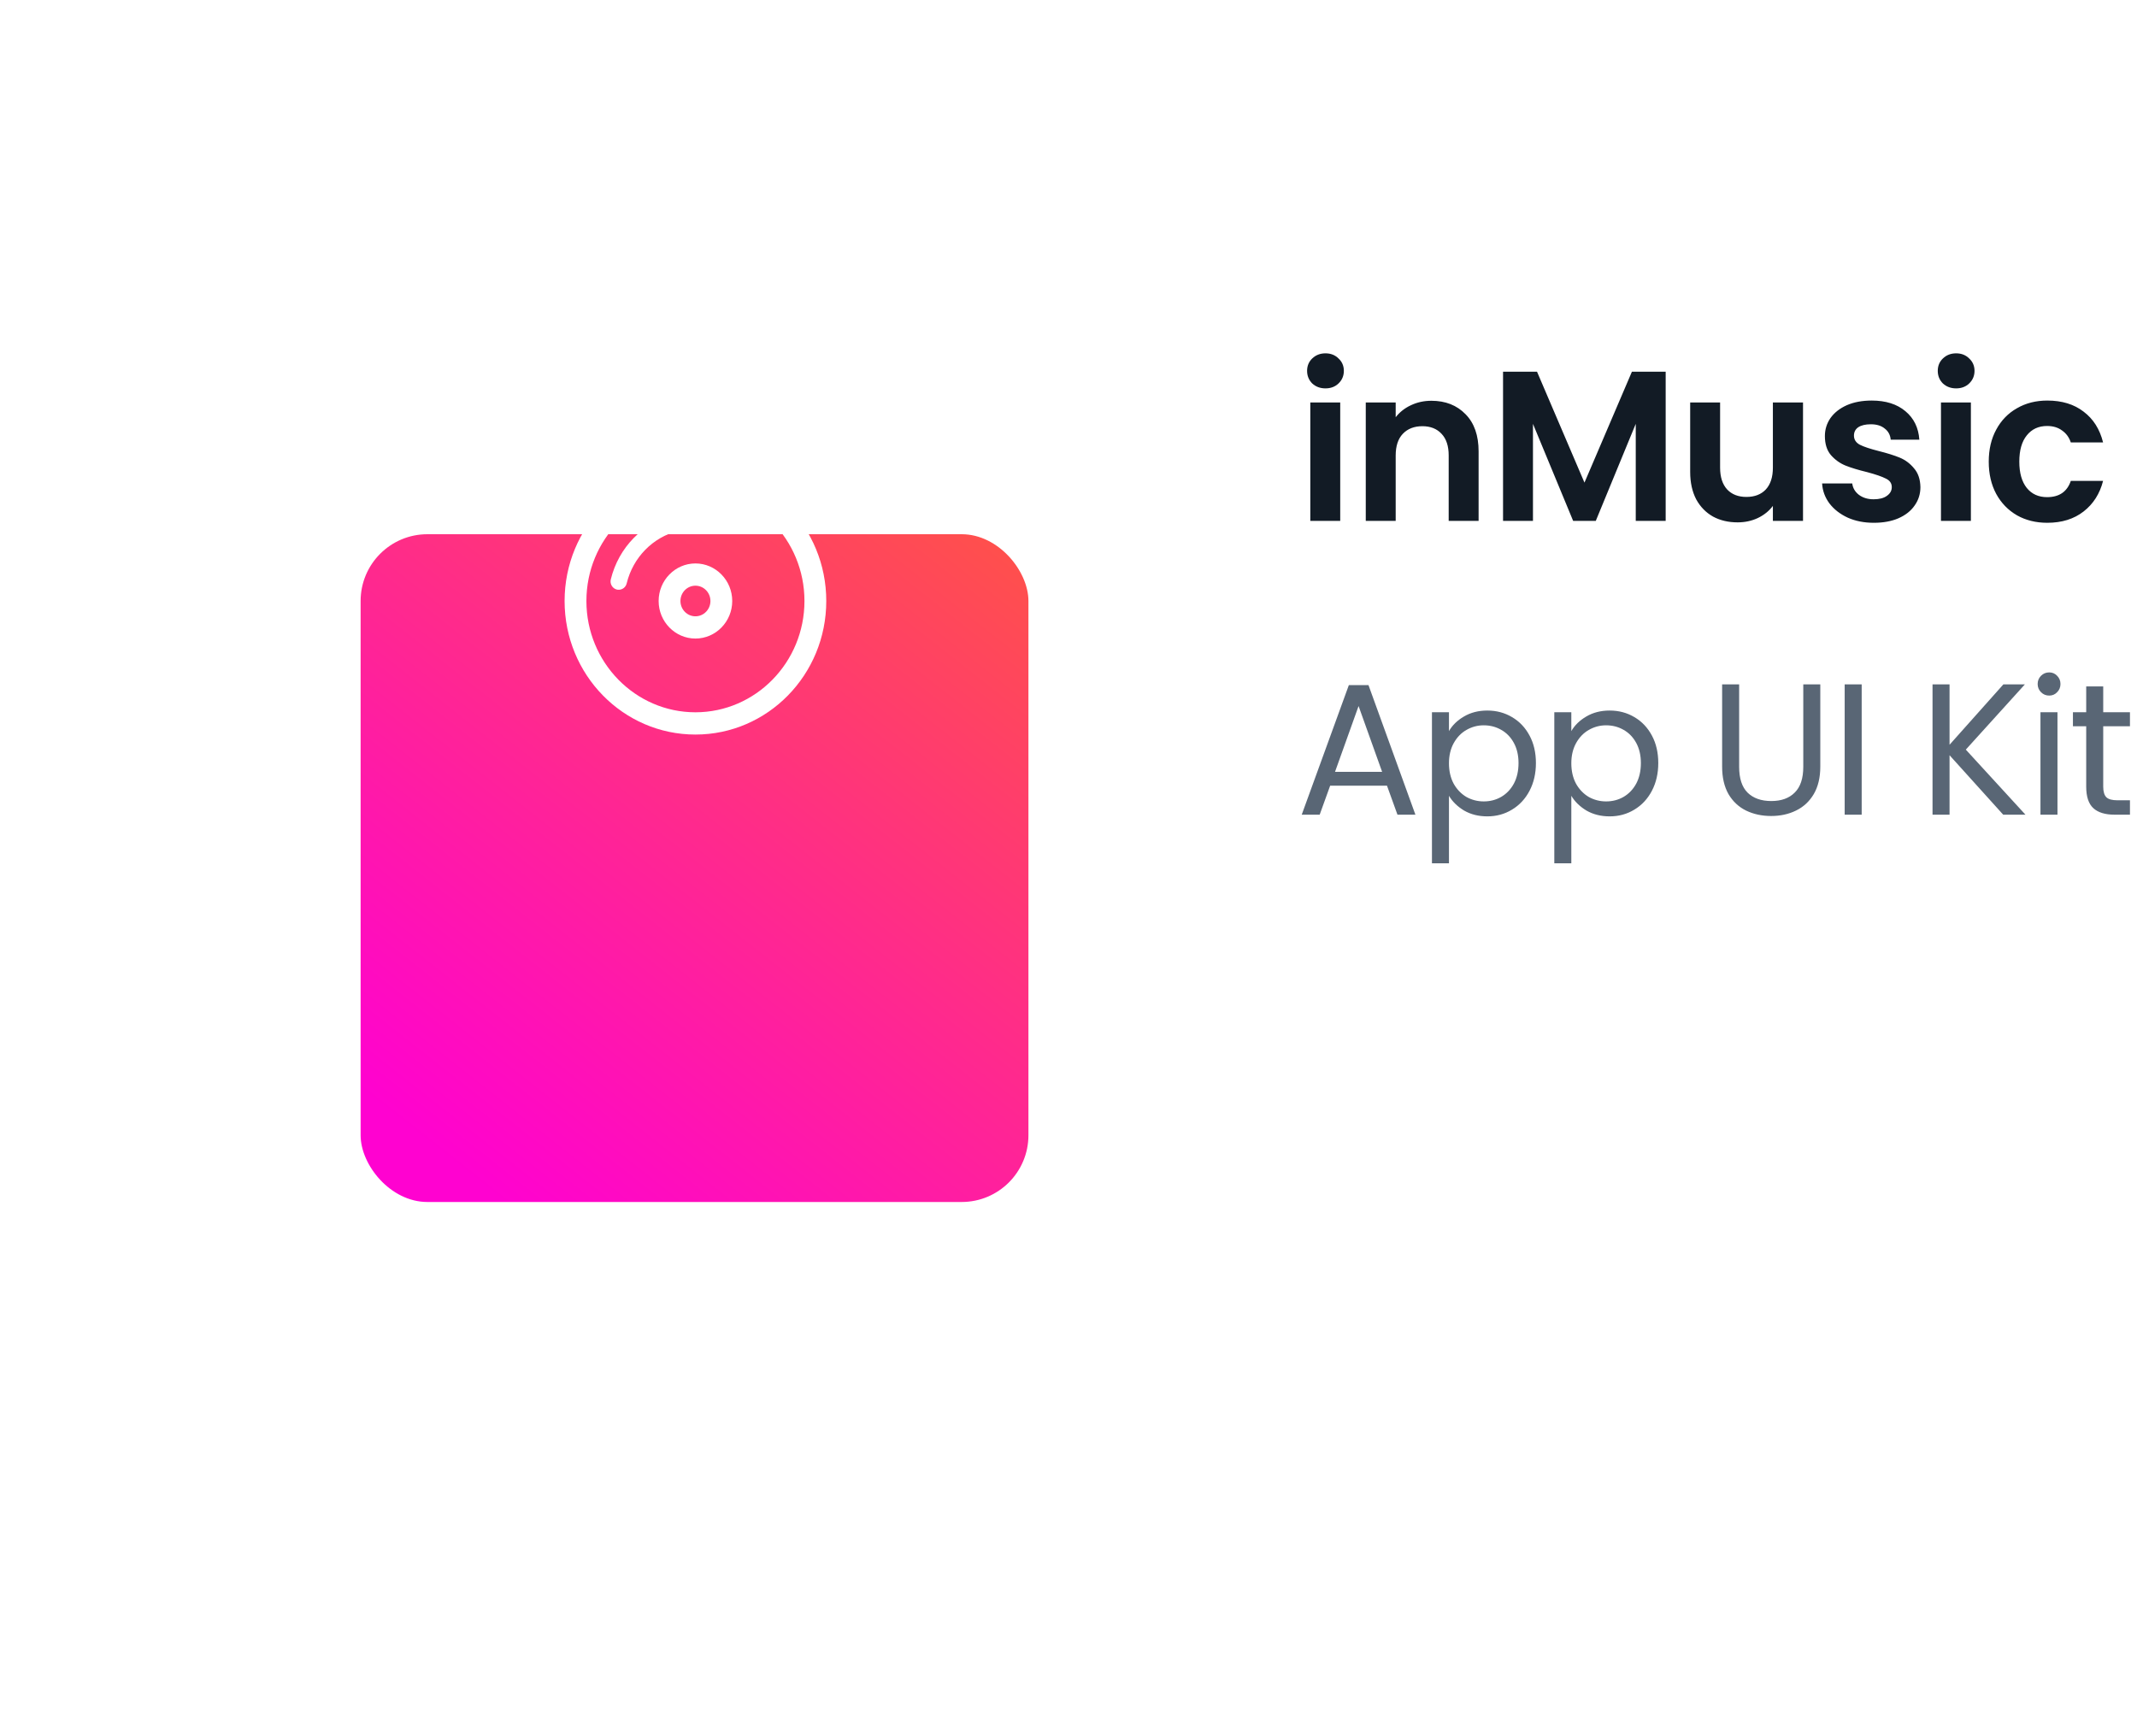 <svg xmlns="http://www.w3.org/2000/svg" width="160" height="130" viewBox="0 0 160 130" fill="none">
<path d="M99.24 29.08C98.845 29.08 98.515 28.957 98.248 28.712C97.992 28.456 97.864 28.141 97.864 27.768C97.864 27.395 97.992 27.085 98.248 26.84C98.515 26.584 98.845 26.456 99.24 26.456C99.635 26.456 99.96 26.584 100.216 26.84C100.483 27.085 100.616 27.395 100.616 27.768C100.616 28.141 100.483 28.456 100.216 28.712C99.96 28.957 99.635 29.08 99.24 29.08ZM100.344 30.136V39H98.104V30.136H100.344ZM107.169 30.008C108.225 30.008 109.078 30.344 109.729 31.016C110.38 31.677 110.705 32.605 110.705 33.8V39H108.465V34.104C108.465 33.4 108.289 32.861 107.937 32.488C107.585 32.104 107.105 31.912 106.497 31.912C105.878 31.912 105.388 32.104 105.025 32.488C104.673 32.861 104.497 33.4 104.497 34.104V39H102.257V30.136H104.497V31.24C104.796 30.856 105.174 30.557 105.633 30.344C106.102 30.12 106.614 30.008 107.169 30.008ZM124.711 27.832V39H122.471V31.736L119.479 39H117.783L114.775 31.736V39H112.535V27.832H115.079L118.631 36.136L122.183 27.832H124.711ZM134.994 30.136V39H132.738V37.88C132.45 38.264 132.071 38.568 131.602 38.792C131.143 39.005 130.642 39.112 130.098 39.112C129.405 39.112 128.791 38.968 128.258 38.68C127.725 38.381 127.303 37.949 126.994 37.384C126.695 36.808 126.546 36.125 126.546 35.336V30.136H128.786V35.016C128.786 35.72 128.962 36.264 129.314 36.648C129.666 37.021 130.146 37.208 130.754 37.208C131.373 37.208 131.858 37.021 132.21 36.648C132.562 36.264 132.738 35.72 132.738 35.016V30.136H134.994ZM140.296 39.144C139.571 39.144 138.92 39.016 138.344 38.76C137.768 38.493 137.309 38.136 136.968 37.688C136.637 37.24 136.456 36.744 136.424 36.2H138.68C138.723 36.541 138.888 36.824 139.176 37.048C139.475 37.272 139.843 37.384 140.28 37.384C140.707 37.384 141.037 37.299 141.272 37.128C141.517 36.957 141.64 36.739 141.64 36.472C141.64 36.184 141.491 35.971 141.192 35.832C140.904 35.683 140.44 35.523 139.8 35.352C139.139 35.192 138.595 35.027 138.168 34.856C137.752 34.685 137.389 34.424 137.08 34.072C136.781 33.72 136.632 33.245 136.632 32.648C136.632 32.157 136.771 31.709 137.048 31.304C137.336 30.899 137.741 30.579 138.264 30.344C138.797 30.109 139.421 29.992 140.136 29.992C141.192 29.992 142.035 30.259 142.664 30.792C143.293 31.315 143.64 32.024 143.704 32.92H141.56C141.528 32.568 141.379 32.291 141.112 32.088C140.856 31.875 140.509 31.768 140.072 31.768C139.667 31.768 139.352 31.843 139.128 31.992C138.915 32.141 138.808 32.349 138.808 32.616C138.808 32.915 138.957 33.144 139.256 33.304C139.555 33.453 140.019 33.608 140.648 33.768C141.288 33.928 141.816 34.093 142.232 34.264C142.648 34.435 143.005 34.701 143.304 35.064C143.613 35.416 143.773 35.885 143.784 36.472C143.784 36.984 143.64 37.443 143.352 37.848C143.075 38.253 142.669 38.573 142.136 38.808C141.613 39.032 141 39.144 140.296 39.144ZM146.459 29.08C146.064 29.08 145.733 28.957 145.467 28.712C145.211 28.456 145.083 28.141 145.083 27.768C145.083 27.395 145.211 27.085 145.467 26.84C145.733 26.584 146.064 26.456 146.459 26.456C146.853 26.456 147.179 26.584 147.435 26.84C147.701 27.085 147.835 27.395 147.835 27.768C147.835 28.141 147.701 28.456 147.435 28.712C147.179 28.957 146.853 29.08 146.459 29.08ZM147.563 30.136V39H145.323V30.136H147.563ZM148.9 34.568C148.9 33.651 149.087 32.851 149.46 32.168C149.833 31.475 150.351 30.941 151.012 30.568C151.673 30.184 152.431 29.992 153.284 29.992C154.383 29.992 155.289 30.269 156.004 30.824C156.729 31.368 157.215 32.136 157.46 33.128H155.044C154.916 32.744 154.697 32.445 154.388 32.232C154.089 32.008 153.716 31.896 153.268 31.896C152.628 31.896 152.121 32.131 151.748 32.6C151.375 33.059 151.188 33.715 151.188 34.568C151.188 35.411 151.375 36.067 151.748 36.536C152.121 36.995 152.628 37.224 153.268 37.224C154.175 37.224 154.767 36.819 155.044 36.008H157.46C157.215 36.968 156.729 37.731 156.004 38.296C155.279 38.861 154.372 39.144 153.284 39.144C152.431 39.144 151.673 38.957 151.012 38.584C150.351 38.2 149.833 37.667 149.46 36.984C149.087 36.291 148.9 35.485 148.9 34.568Z" fill="#121B25"/>
<path d="M103.846 58.83H99.59L98.806 61H97.462L100.99 51.298H102.46L105.974 61H104.63L103.846 58.83ZM103.482 57.794L101.718 52.866L99.954 57.794H103.482ZM108.486 54.742C108.738 54.303 109.111 53.939 109.606 53.65C110.11 53.351 110.693 53.202 111.356 53.202C112.037 53.202 112.653 53.365 113.204 53.692C113.764 54.019 114.202 54.481 114.52 55.078C114.837 55.666 114.996 56.352 114.996 57.136C114.996 57.911 114.837 58.601 114.52 59.208C114.202 59.815 113.764 60.286 113.204 60.622C112.653 60.958 112.037 61.126 111.356 61.126C110.702 61.126 110.124 60.981 109.62 60.692C109.125 60.393 108.747 60.025 108.486 59.586V64.64H107.212V53.328H108.486V54.742ZM113.694 57.136C113.694 56.557 113.577 56.053 113.344 55.624C113.11 55.195 112.793 54.868 112.392 54.644C112 54.42 111.566 54.308 111.09 54.308C110.623 54.308 110.189 54.425 109.788 54.658C109.396 54.882 109.078 55.213 108.836 55.652C108.602 56.081 108.486 56.581 108.486 57.15C108.486 57.729 108.602 58.237 108.836 58.676C109.078 59.105 109.396 59.437 109.788 59.67C110.189 59.894 110.623 60.006 111.09 60.006C111.566 60.006 112 59.894 112.392 59.67C112.793 59.437 113.11 59.105 113.344 58.676C113.577 58.237 113.694 57.724 113.694 57.136ZM117.647 54.742C117.899 54.303 118.272 53.939 118.767 53.65C119.271 53.351 119.854 53.202 120.517 53.202C121.198 53.202 121.814 53.365 122.365 53.692C122.925 54.019 123.363 54.481 123.681 55.078C123.998 55.666 124.157 56.352 124.157 57.136C124.157 57.911 123.998 58.601 123.681 59.208C123.363 59.815 122.925 60.286 122.365 60.622C121.814 60.958 121.198 61.126 120.517 61.126C119.863 61.126 119.285 60.981 118.781 60.692C118.286 60.393 117.908 60.025 117.647 59.586V64.64H116.373V53.328H117.647V54.742ZM122.855 57.136C122.855 56.557 122.738 56.053 122.505 55.624C122.271 55.195 121.954 54.868 121.553 54.644C121.161 54.42 120.727 54.308 120.251 54.308C119.784 54.308 119.35 54.425 118.949 54.658C118.557 54.882 118.239 55.213 117.997 55.652C117.763 56.081 117.647 56.581 117.647 57.15C117.647 57.729 117.763 58.237 117.997 58.676C118.239 59.105 118.557 59.437 118.949 59.67C119.35 59.894 119.784 60.006 120.251 60.006C120.727 60.006 121.161 59.894 121.553 59.67C121.954 59.437 122.271 59.105 122.505 58.676C122.738 58.237 122.855 57.724 122.855 57.136ZM130.212 51.242V57.416C130.212 58.284 130.422 58.928 130.842 59.348C131.271 59.768 131.864 59.978 132.62 59.978C133.367 59.978 133.95 59.768 134.37 59.348C134.799 58.928 135.014 58.284 135.014 57.416V51.242H136.288V57.402C136.288 58.214 136.125 58.9 135.798 59.46C135.471 60.011 135.028 60.421 134.468 60.692C133.917 60.963 133.297 61.098 132.606 61.098C131.915 61.098 131.29 60.963 130.73 60.692C130.179 60.421 129.741 60.011 129.414 59.46C129.097 58.9 128.938 58.214 128.938 57.402V51.242H130.212ZM139.387 51.242V61H138.113V51.242H139.387ZM149.983 61L145.965 56.548V61H144.691V51.242H145.965V55.764L149.997 51.242H151.607L147.183 56.128L151.649 61H149.983ZM153.43 52.082C153.187 52.082 152.982 51.998 152.814 51.83C152.646 51.662 152.562 51.457 152.562 51.214C152.562 50.971 152.646 50.766 152.814 50.598C152.982 50.43 153.187 50.346 153.43 50.346C153.663 50.346 153.859 50.43 154.018 50.598C154.186 50.766 154.27 50.971 154.27 51.214C154.27 51.457 154.186 51.662 154.018 51.83C153.859 51.998 153.663 52.082 153.43 52.082ZM154.046 53.328V61H152.772V53.328H154.046ZM157.471 54.378V58.9C157.471 59.273 157.55 59.539 157.709 59.698C157.868 59.847 158.143 59.922 158.535 59.922H159.473V61H158.325C157.616 61 157.084 60.837 156.729 60.51C156.374 60.183 156.197 59.647 156.197 58.9V54.378H155.203V53.328H156.197V51.396H157.471V53.328H159.473V54.378H157.471Z" fill="#596675"/>
<g filter="url(#filter0_d)">
<rect x="27" y="20" width="50" height="50" rx="5" fill="url(#paint0_linear)"/>
</g>
<path fill-rule="evenodd" clip-rule="evenodd" d="M52.068 35C46.658 35 42.272 39.479 42.272 45C42.272 50.525 46.658 55 52.068 55C57.478 55 61.864 50.525 61.864 45C61.864 39.479 57.478 35 52.068 35ZM52.068 36.667C56.569 36.667 60.231 40.404 60.231 45C60.231 49.596 56.569 53.333 52.068 53.333C47.567 53.333 43.905 49.596 43.905 45C43.905 40.404 47.567 36.667 52.068 36.667Z" fill="white"/>
<path fill-rule="evenodd" clip-rule="evenodd" d="M46.326 44.158C46.277 44.158 46.227 44.154 46.178 44.142C45.849 44.058 45.649 43.717 45.731 43.383C46.316 40.987 48.137 39.129 50.484 38.533C50.813 38.446 51.144 38.65 51.226 38.987C51.307 39.321 51.107 39.663 50.779 39.746C48.873 40.229 47.394 41.737 46.92 43.683C46.85 43.971 46.6 44.158 46.326 44.158Z" fill="white"/>
<path fill-rule="evenodd" clip-rule="evenodd" d="M52.068 43.854C51.449 43.854 50.946 44.367 50.946 45C50.946 45.633 51.449 46.146 52.068 46.146C52.687 46.146 53.191 45.633 53.191 45C53.191 44.367 52.687 43.854 52.068 43.854ZM52.068 47.812C50.549 47.812 49.313 46.55 49.313 45C49.313 43.45 50.549 42.188 52.068 42.188C53.587 42.188 54.823 43.45 54.823 45C54.823 46.55 53.587 47.812 52.068 47.812Z" fill="white"/>
<defs>
<filter id="filter0_d" x="-13" y="0" width="130" height="130" filterUnits="userSpaceOnUse" color-interpolation-filters="sRGB">
<feFlood flood-opacity="0" result="BackgroundImageFix"/>
<feColorMatrix in="SourceAlpha" type="matrix" values="0 0 0 0 0 0 0 0 0 0 0 0 0 0 0 0 0 0 127 0" result="hardAlpha"/>
<feOffset dy="20"/>
<feGaussianBlur stdDeviation="20"/>
<feColorMatrix type="matrix" values="0 0 0 0 0.243 0 0 0 0 0.333 0 0 0 0 0.404 0 0 0 0.2 0"/>
<feBlend mode="normal" in2="BackgroundImageFix" result="effect1_dropShadow"/>
<feBlend mode="normal" in="SourceGraphic" in2="effect1_dropShadow" result="shape"/>
</filter>
<linearGradient id="paint0_linear" x1="52" y1="0.287" x2="12.575" y2="50.287" gradientUnits="userSpaceOnUse">
<stop stop-color="#FF5248"/>
<stop offset="1" stop-color="#FF02D0"/>
</linearGradient>
</defs>
</svg>